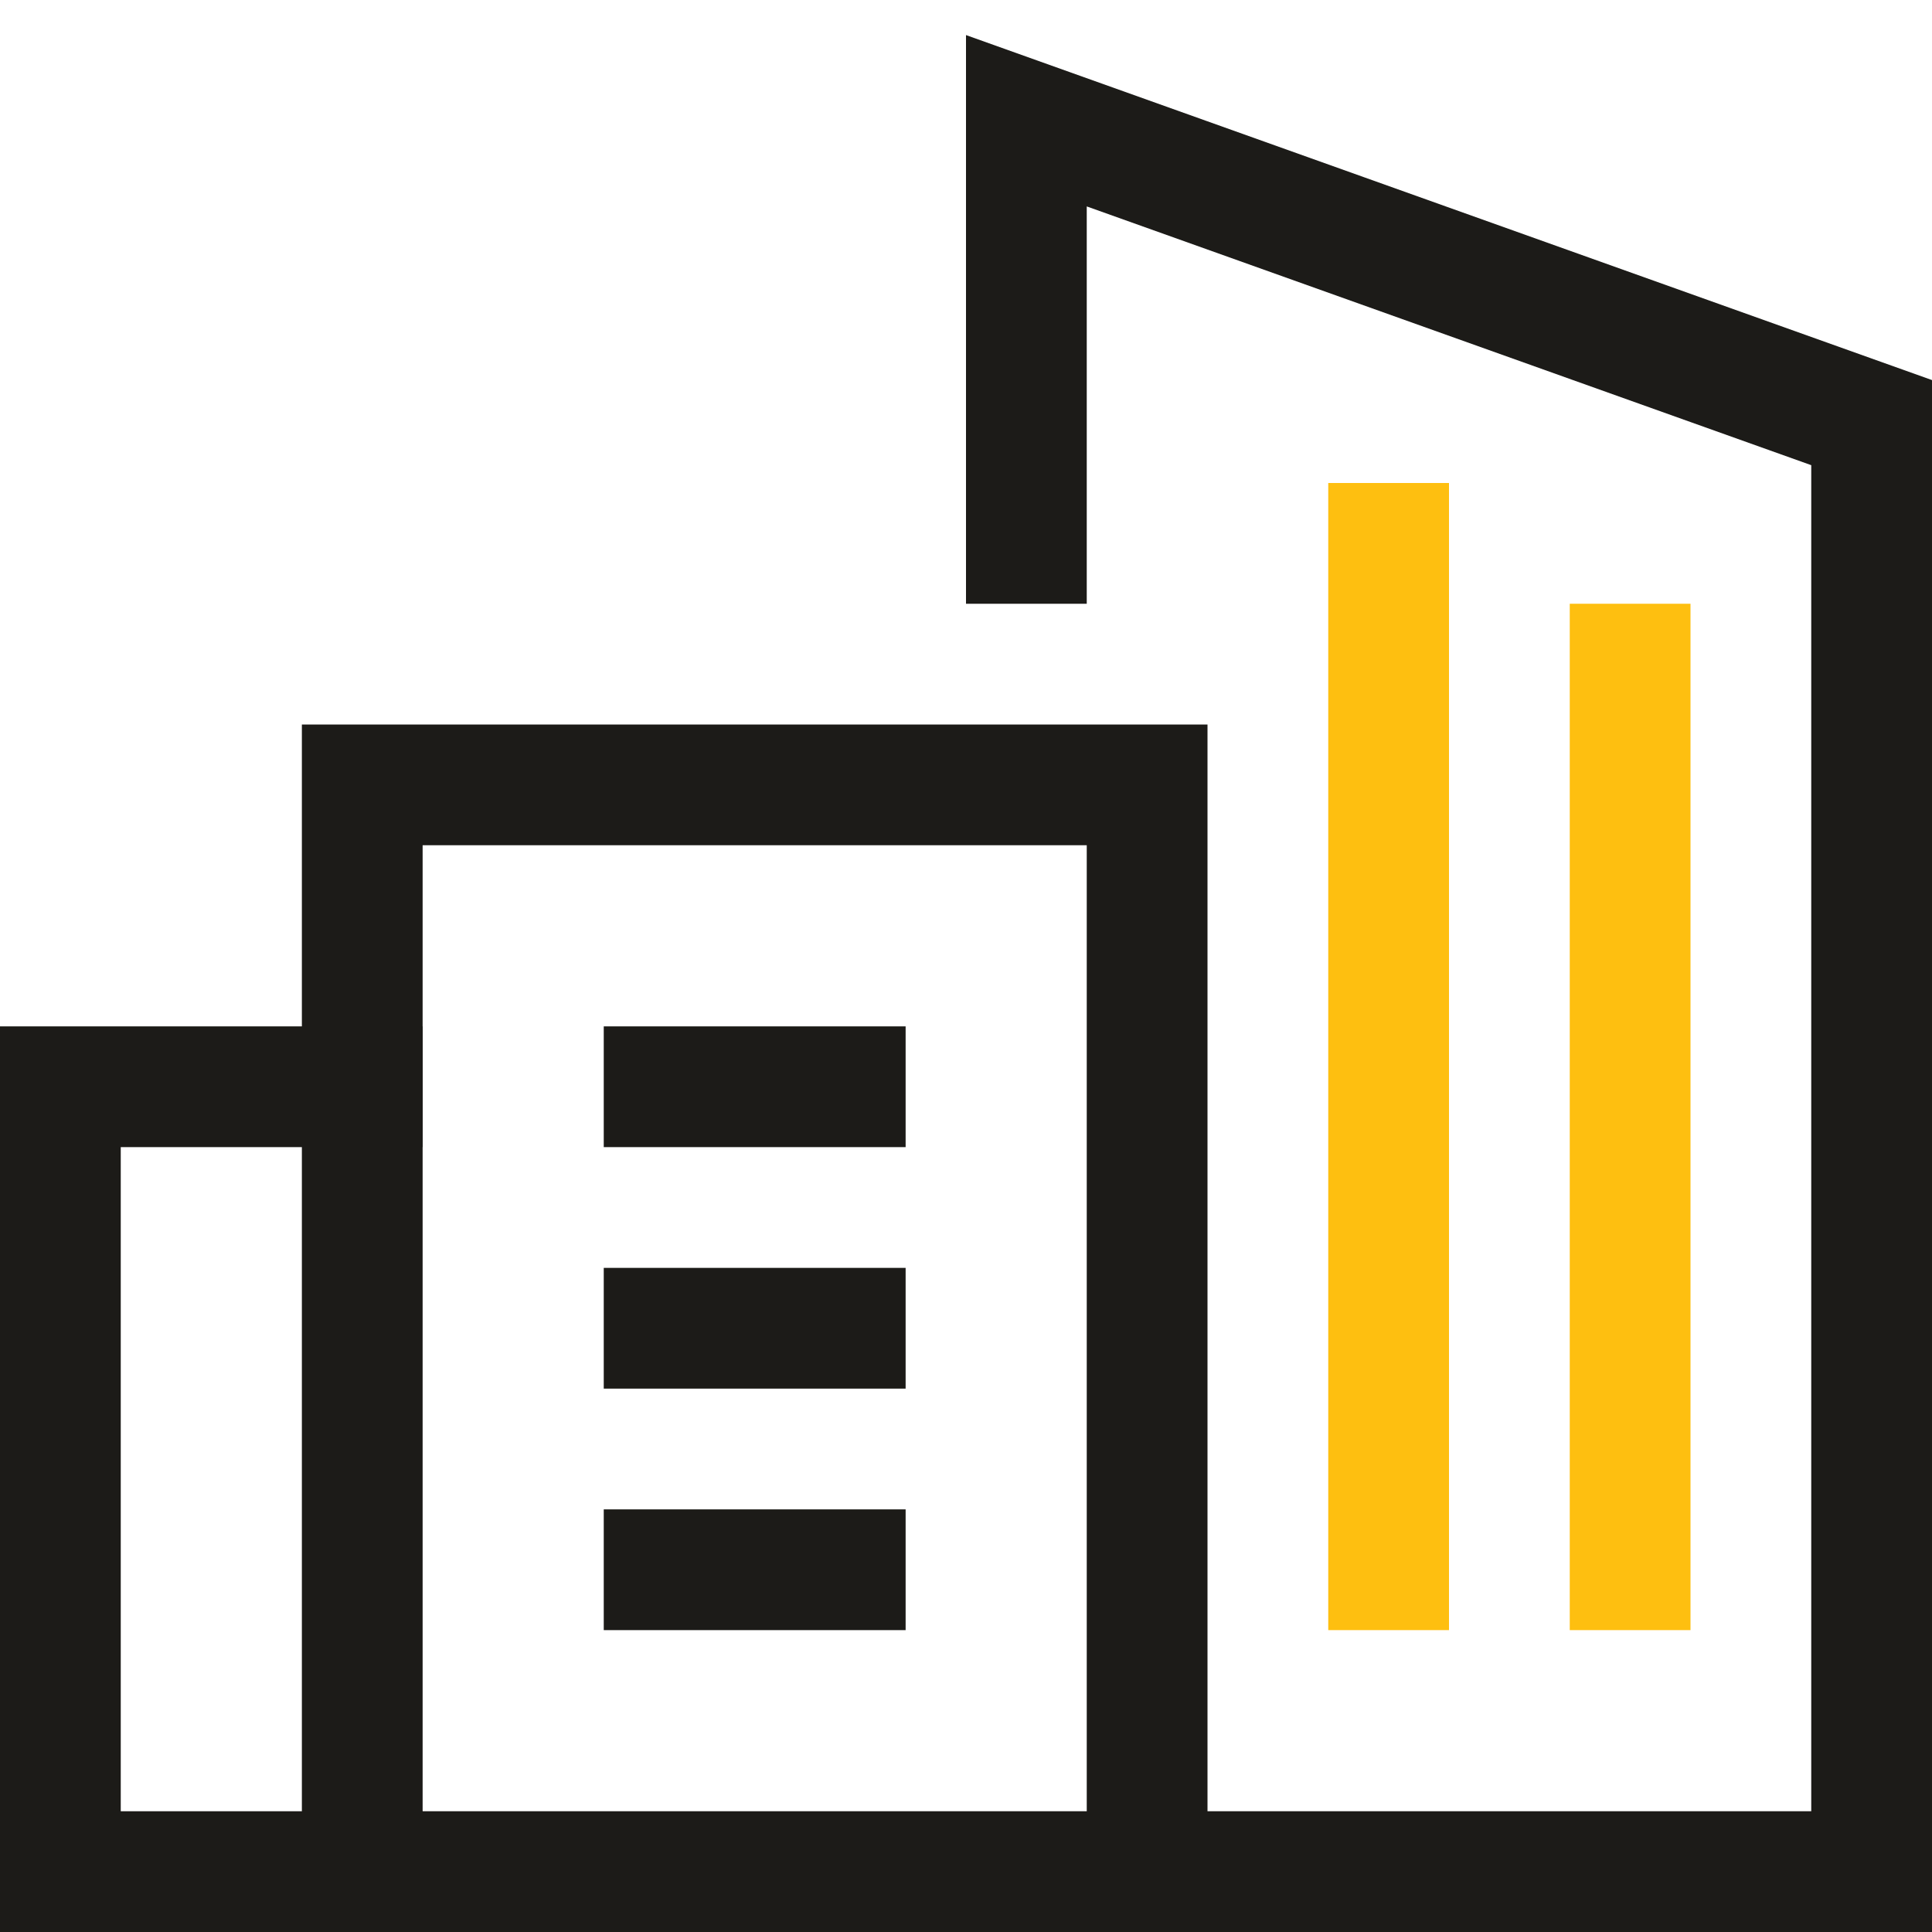 <svg width="32" height="32" viewBox="0 0 32 32" fill="none" xmlns="http://www.w3.org/2000/svg">
<path d="M6 31H1V18H6" stroke="#1C1B18" stroke-width="2" stroke-miterlimit="10" stroke-linecap="square"/>
<path d="M11 22H14" stroke="#1C1B18" stroke-width="2" stroke-miterlimit="10" stroke-linecap="square"/>
<path d="M11 26H14" stroke="#1C1B18" stroke-width="2" stroke-miterlimit="10" stroke-linecap="square"/>
<path d="M11 18H14" stroke="#1C1B18" stroke-width="2" stroke-miterlimit="10" stroke-linecap="square"/>
<path d="M17 9V2L31 7V31H6V13H19V30.667" stroke="#1C1B18" stroke-width="2" stroke-miterlimit="10" stroke-linecap="square"/>
<path d="M23 26V9" stroke="#FEBF10" stroke-width="2" stroke-miterlimit="10" stroke-linecap="square"/>
<path d="M27 26V11" stroke="#FEBF10" stroke-width="2" stroke-miterlimit="10" stroke-linecap="square"/>
</svg>
